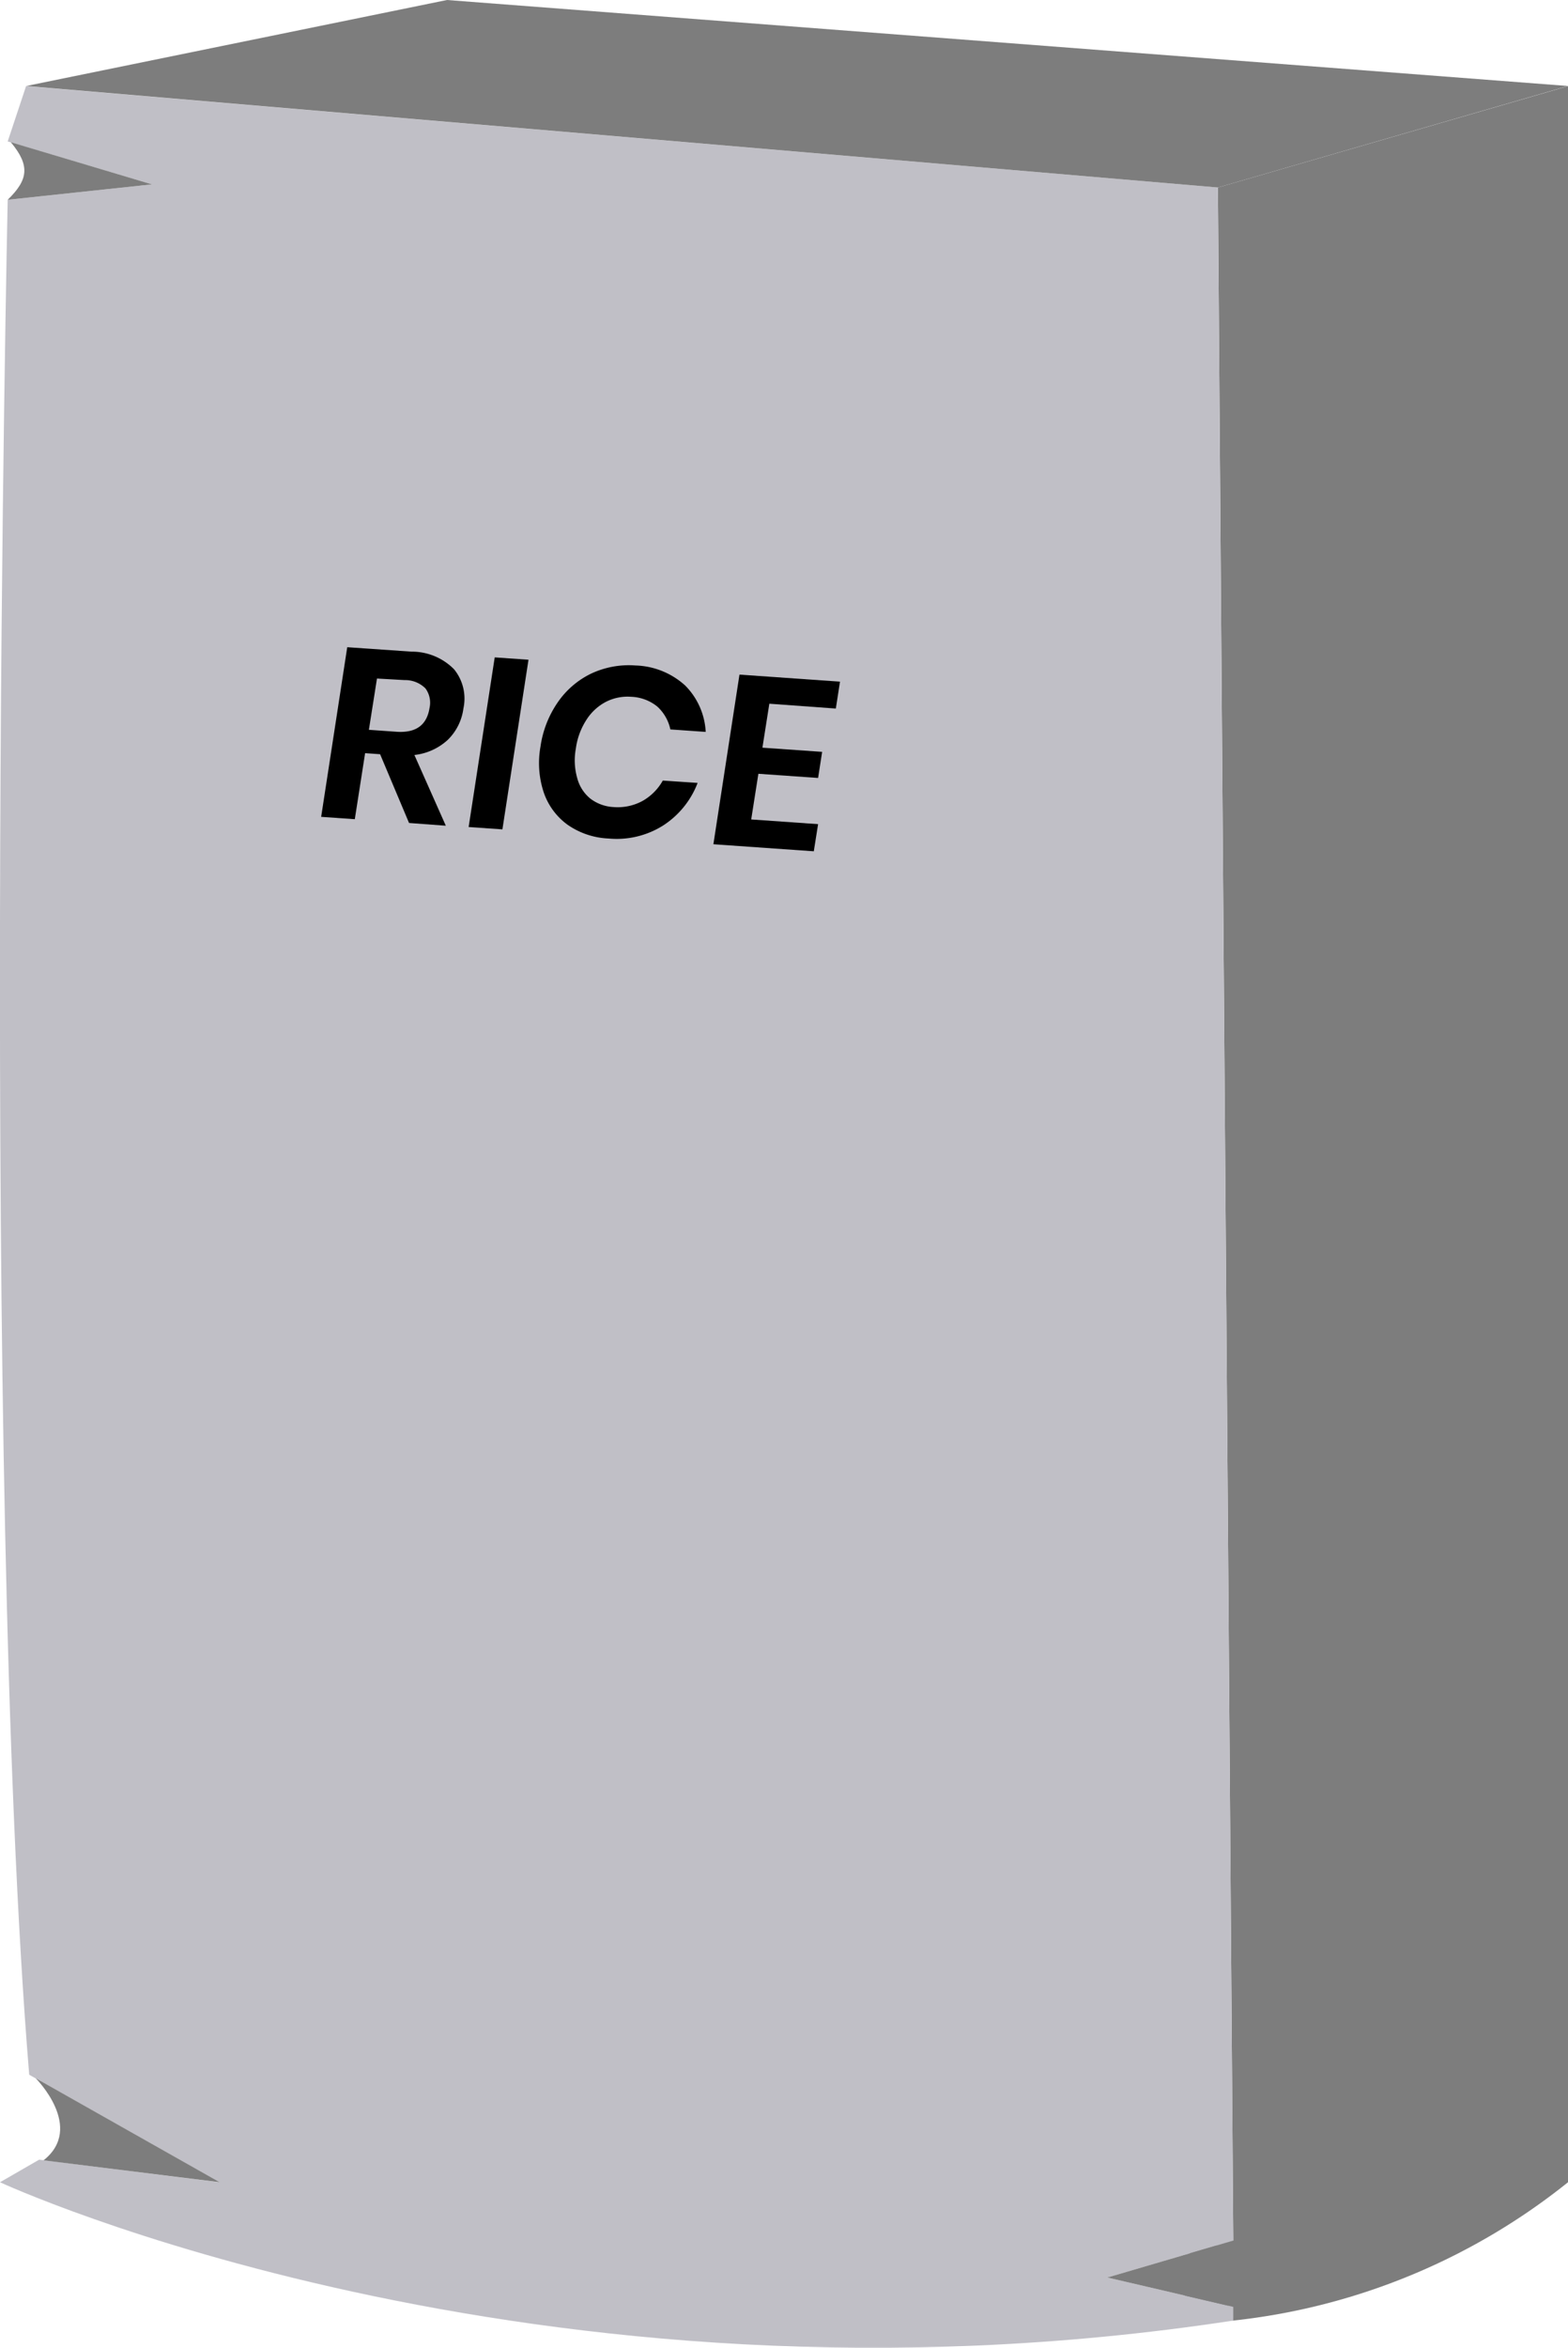<svg xmlns="http://www.w3.org/2000/svg" viewBox="0 0 120.25 179.92"><defs><style>.cls-1{fill:#7d7d7d;}.cls-2{fill:#c0bfc6;}</style></defs><title>Asset 15</title><g id="Layer_2" data-name="Layer 2"><g id="rice"><path class="cls-1" d="M93.4,14.37,120.25,6.6V167.24a49.5,49.5,0,0,1-25.67,10.6l-3.89-.41.75-6.66,3.14.94Z"/><path class="cls-2" d="M2,6.6.59,10.84l11.07,3.29L.59,15.31S-1.53,113.3,2.24,159l14.61,8.25L3,165.51,0,167.24s40.64,18.84,94.58,10.6v-1.05l-9.66-2.25,9.66-2.83L93.4,14.37Z"/><path class="cls-1" d="M2.74,159.27s3.78,3.77.6,6.29l13.51,1.68Z"/><path class="cls-1" d="M93.38,172.06s-1.38.23.81,4.64l-9.27-2.16Z"/><polygon class="cls-1" points="2.01 6.59 34.28 0 120.25 6.59 93.4 14.37 2.01 6.59"/><path class="cls-1" d="M.83,10.9l10.83,3.23L.59,15.31C2.15,13.79,2.34,12.71.83,10.9Z"/><path d="M31.37,63.07,29.15,57.8,28,57.72l-.79,5.06-2.58-.18,2-13,4.93.34a4.54,4.54,0,0,1,3.26,1.35,3.55,3.55,0,0,1,.72,3,4.11,4.11,0,0,1-1.2,2.41,4.51,4.51,0,0,1-2.56,1.16l2.41,5.42Zm-3.08-7.14,2.12.15c1.48.1,2.32-.5,2.53-1.82a1.85,1.85,0,0,0-.31-1.5,2.19,2.19,0,0,0-1.6-.64L28.91,52Z"/><path d="M40.53,50.56l-2,13-2.59-.18,2-13Z"/><path d="M52.54,52.53a5.42,5.42,0,0,1,1.58,3.56l-2.71-.19a3.3,3.3,0,0,0-1-1.75,3.37,3.37,0,0,0-2-.75,3.66,3.66,0,0,0-1.93.38,3.93,3.93,0,0,0-1.51,1.39,5.35,5.35,0,0,0-.81,2.21,4.94,4.94,0,0,0,.11,2.26,3,3,0,0,0,1,1.56,3.2,3.2,0,0,0,1.77.65,4,4,0,0,0,2.22-.46,4.08,4.08,0,0,0,1.57-1.57L53.5,60a6.75,6.75,0,0,1-2.64,3.26,6.68,6.68,0,0,1-4.2,1,5.92,5.92,0,0,1-3.14-1.06,5.08,5.08,0,0,1-1.83-2.5,7.15,7.15,0,0,1-.24-3.48,7.93,7.93,0,0,1,1.32-3.39,6.58,6.58,0,0,1,2.55-2.2A6.8,6.8,0,0,1,48.73,51,5.91,5.91,0,0,1,52.54,52.53Z"/><path d="M59,53.93l-.53,3.37,4.58.32-.31,2-4.58-.32-.55,3.5,5.13.36-.33,2.08-7.7-.54,2-13,7.71.54-.32,2.06Z"/></g></g></svg>